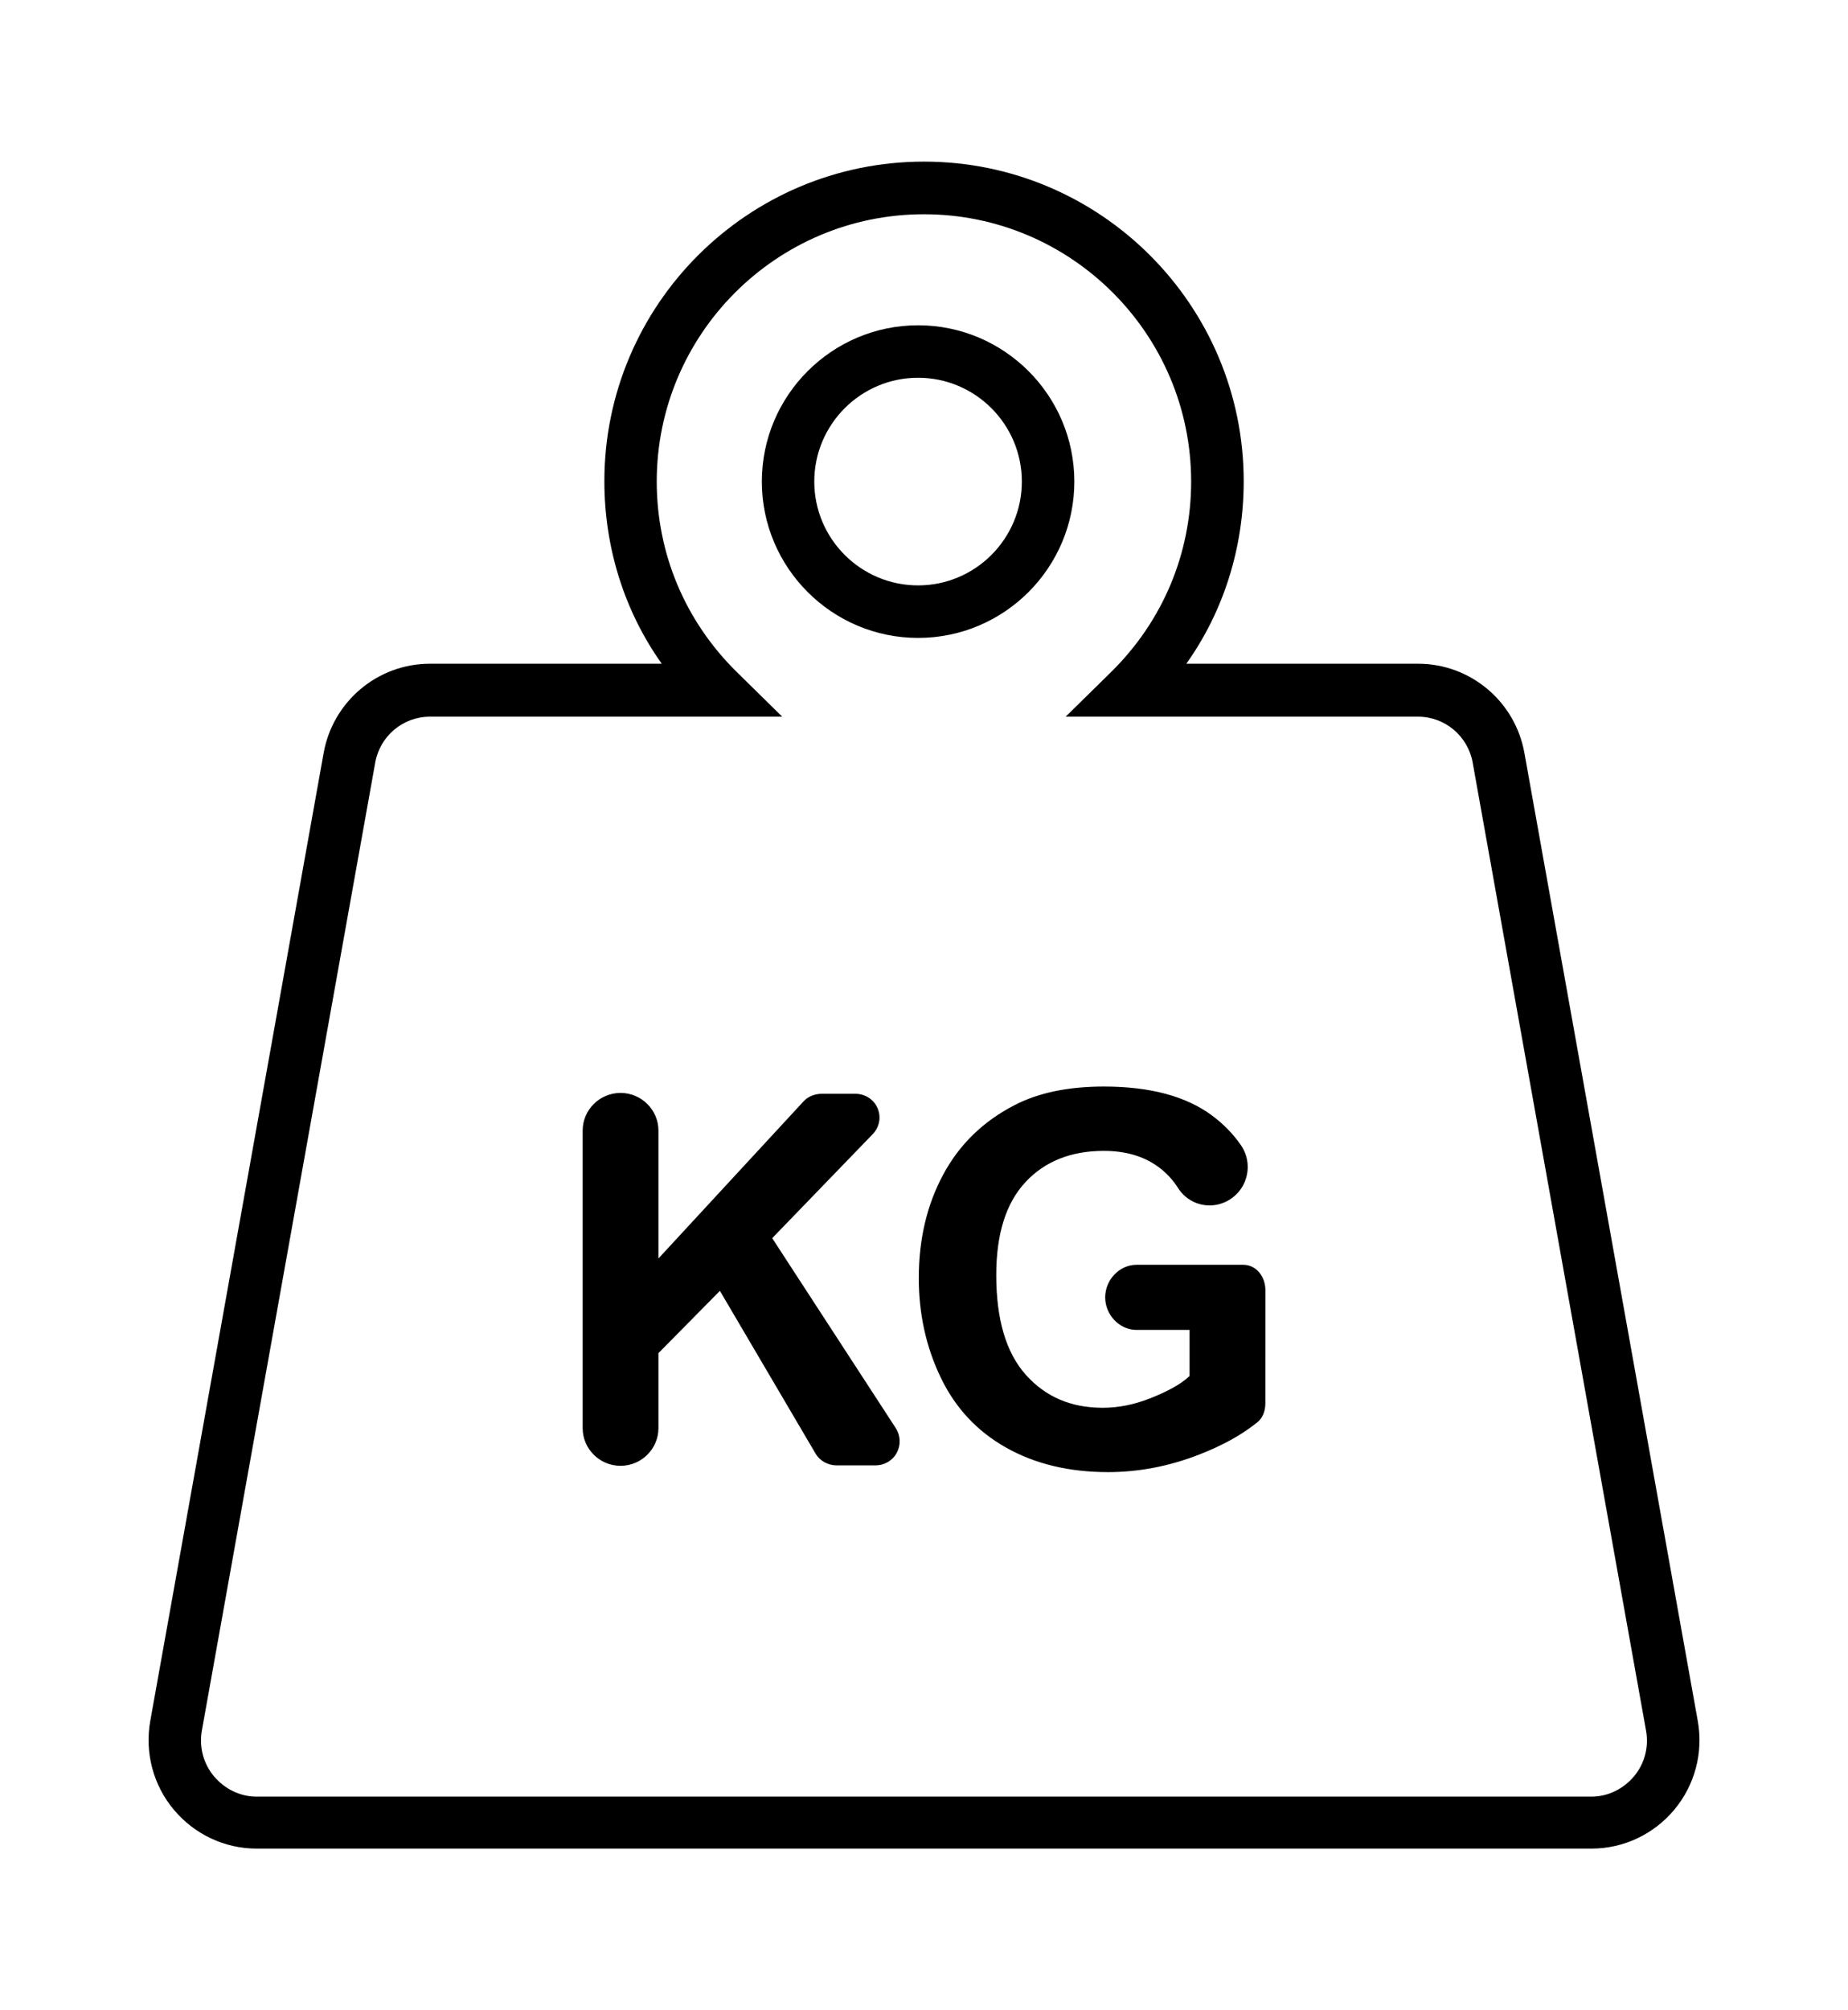 <?xml version="1.0" encoding="utf-8"?>
<!-- Generator: Adobe Illustrator 25.4.0, SVG Export Plug-In . SVG Version: 6.00 Build 0)  -->
<svg version="1.1" id="weight" xmlns="http://www.w3.org/2000/svg" xmlns:xlink="http://www.w3.org/1999/xlink" x="0px" y="0px"
	 viewBox="0 0 3048.6 3314.7" style="enable-background:new 0 0 3048.6 3314.7;" xml:space="preserve">
<g>
	<path d="M2800.8,2838l-286-1596.3c-15.2-85-89-147.2-175.3-147.2h-382.5c61.6-86.4,94.7-191.5,94.7-300.9
		c0-290.8-236.6-527.1-527.3-527.1c-290.8,0-527.4,236.2-527.4,527c0,109.4,33.1,214.6,94.7,301H709.2
		c-86.3,0-160.1,62.2-175.3,147.2l-286,1596.1c-9.3,52.1,4.8,105.7,38.7,146.2c33.9,40.5,83.7,64.3,136.6,64.3h2202.3
		c52.9,0,102.7-23.6,136.6-64.2C2796,2943.5,2810.1,2890,2800.8,2838z M2695.7,2929c-17.4,20.8-43,33.6-70.2,33.6H423.1
		c-27.2,0-52.7-12.8-70.2-33.6c-17.4-20.8-24.7-48.5-19.9-75.3l286-1596.2c7.8-43.7,45.7-75.7,90.1-75.7h581.3l-75.3-74
		c-84.9-83.7-131.7-195-131.7-313.8c0-243,197.7-440.7,440.8-440.7c243,0,440.8,197.7,440.8,440.8c0,118.7-46.8,230-131.7,313.7
		l-75.3,74h581.3c44.4,0,82.2,31.9,90.1,75.5l286,1596.3C2720.4,2880.4,2713.1,2908.2,2695.7,2929z"/>
	<path d="M1772.3,794.1c0-142.1-115.6-257.7-257.7-257.7S1256.8,652,1256.8,794.1s115.6,257.8,257.8,257.8
		S1772.3,936.2,1772.3,794.1z M1514.5,965.3c-94.4,0-171.2-76.8-171.2-171.2c0-94.4,76.8-171.2,171.2-171.2
		c94.4,0,171.2,76.8,171.2,171.2C1685.7,888.5,1608.9,965.3,1514.5,965.3z M1273.9,2041.7l165.7-171.4c11.2-11.6,14.4-28.1,8.1-42.9
		c-6.3-14.8-20.8-23.8-37-23.8h-54.6c-11.2,0-22.7,4-30.3,12.3l-239.6,259.3v-210.9c0-34.3-28.2-62.1-62.5-62.1
		s-62.5,27.8-62.5,62.1V2355c0,34.3,28.2,62.1,62.5,62.1s62.5-27.8,62.5-62.1v-123.7l101.4-102.7l157.8,268.3
		c7.2,12.3,20.8,19.5,35,19.5h63.6c14.7,0,28.3-7.7,35.3-20.6c7-13,6.4-28.5-1.6-40.9L1273.9,2041.7z M2087.5,2127.6
		c0-22.2-14.7-42-36.8-42H1875c-28.6,0-51.8,25.1-51.8,53.7c0,28.6,23.2,53.7,51.8,53.7h87.4v76c-15.1,14.5-39.7,26.9-65.8,37.1
		c-26.1,10.2-51.5,15.3-77.5,15.3c-52.6,0-94.7-18.2-127.1-54.7c-32.4-36.5-48.5-91.2-48.5-164.2c0-67.7,16.1-118.7,48.1-153.1
		c32-34.4,75.2-51.6,129.4-51.6c35.8,0,65.6,8.7,89.6,26.2c13.3,9.7,24.2,21.4,32.8,35c13.4,21.3,38.5,32.3,63.2,27.7l0.1,0
		c21.1-4,38.8-18.4,46.9-38.3c8.1-19.9,5.7-42.5-6.6-60.2c-12.8-18.5-28.6-34.6-47.2-48.5c-42.9-32-102.5-48-178.8-48
		c-58.7,0-107.8,10.2-147.2,30.6c-51.7,26.6-91,64.7-117.8,114.5c-26.8,49.7-40.3,106.7-40.3,170.7c0,59,12,113.6,36.1,163.8
		c24,50.2,60,88.8,107.8,115.7c47.8,27,103.9,40.5,168.2,40.5c50.6,0,100.6-9.6,149.9-28.7c40.5-15.7,71.5-33.4,96.2-53.2
		c9.5-7.6,13.5-19.2,13.5-31.4l0,0L2087.5,2127.6L2087.5,2127.6z"/>
</g>
</svg>
